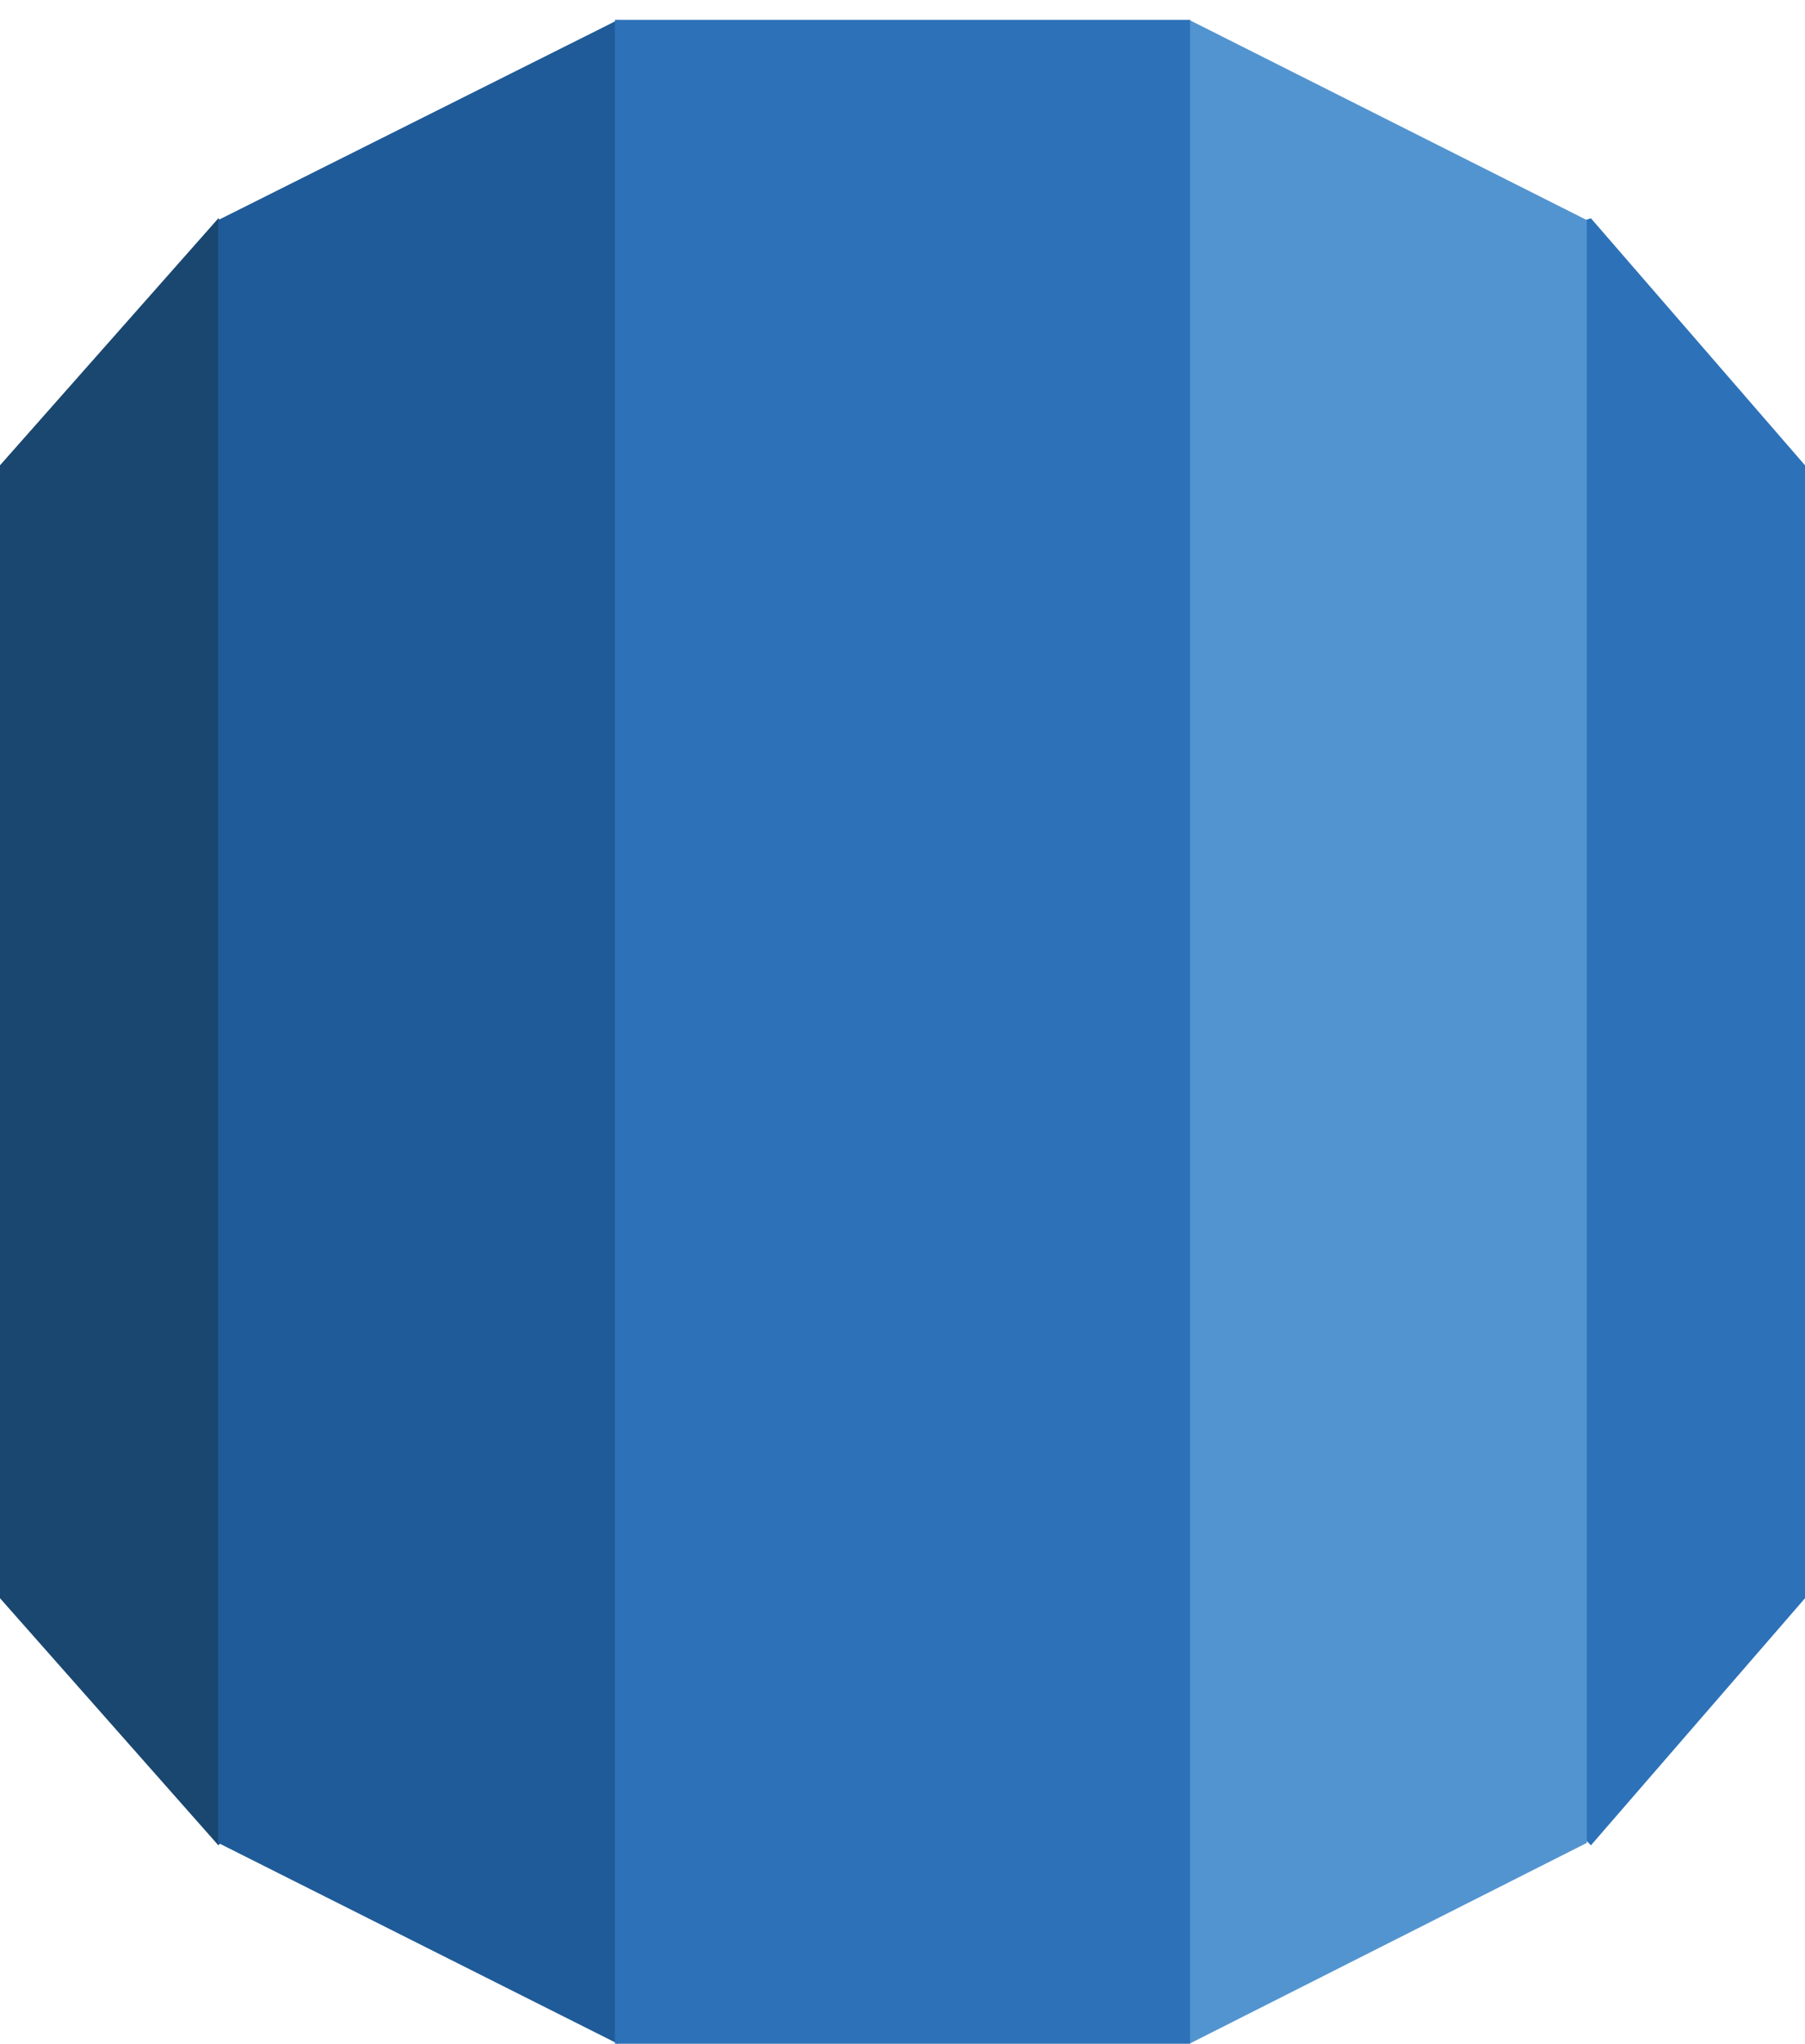 <?xml version="1.0" encoding="UTF-8"?>
<svg width="91px" height="103px" viewBox="0 0 91 103" version="1.1" xmlns="http://www.w3.org/2000/svg" xmlns:xlink="http://www.w3.org/1999/xlink">
    <title>aws-rds</title>
    <g id="Page-1" stroke="none" stroke-width="1" fill="none" fill-rule="evenodd">
        <g id="aws-rds" transform="translate(0.199, 0.802)" fill-rule="nonzero">
            <polyline id="Path" fill="#1A476F" points="-0.199 79.744 10.811 92.198 11.801 91.063 11.801 11.402 10.811 10.198 -0.199 22.648 -0.199 79.744"></polyline>
            <polyline id="Path" fill="#1F5B98" points="10.801 92.075 30.949 102.198 31.787 100.843 31.801 1.259 30.963 0.198 10.801 10.289 10.801 92.075"></polyline>
            <polyline id="Path" fill="#2D72B8" points="90.801 22.648 80.008 10.198 78.801 10.575 79.041 91.182 80.008 92.198 90.801 79.745 90.801 22.648"></polyline>
            <polyline id="Path" fill="#5294CF" points="59.763 102.198 79.801 92.075 79.801 10.289 59.749 0.198 58.801 1.495 58.815 100.725 59.763 102.198"></polyline>
            <polygon id="Path" fill="#2D72B8" points="30.801 0.198 59.801 0.198 59.801 102.198 30.801 102.198"></polygon>
        </g>
    </g>
</svg>